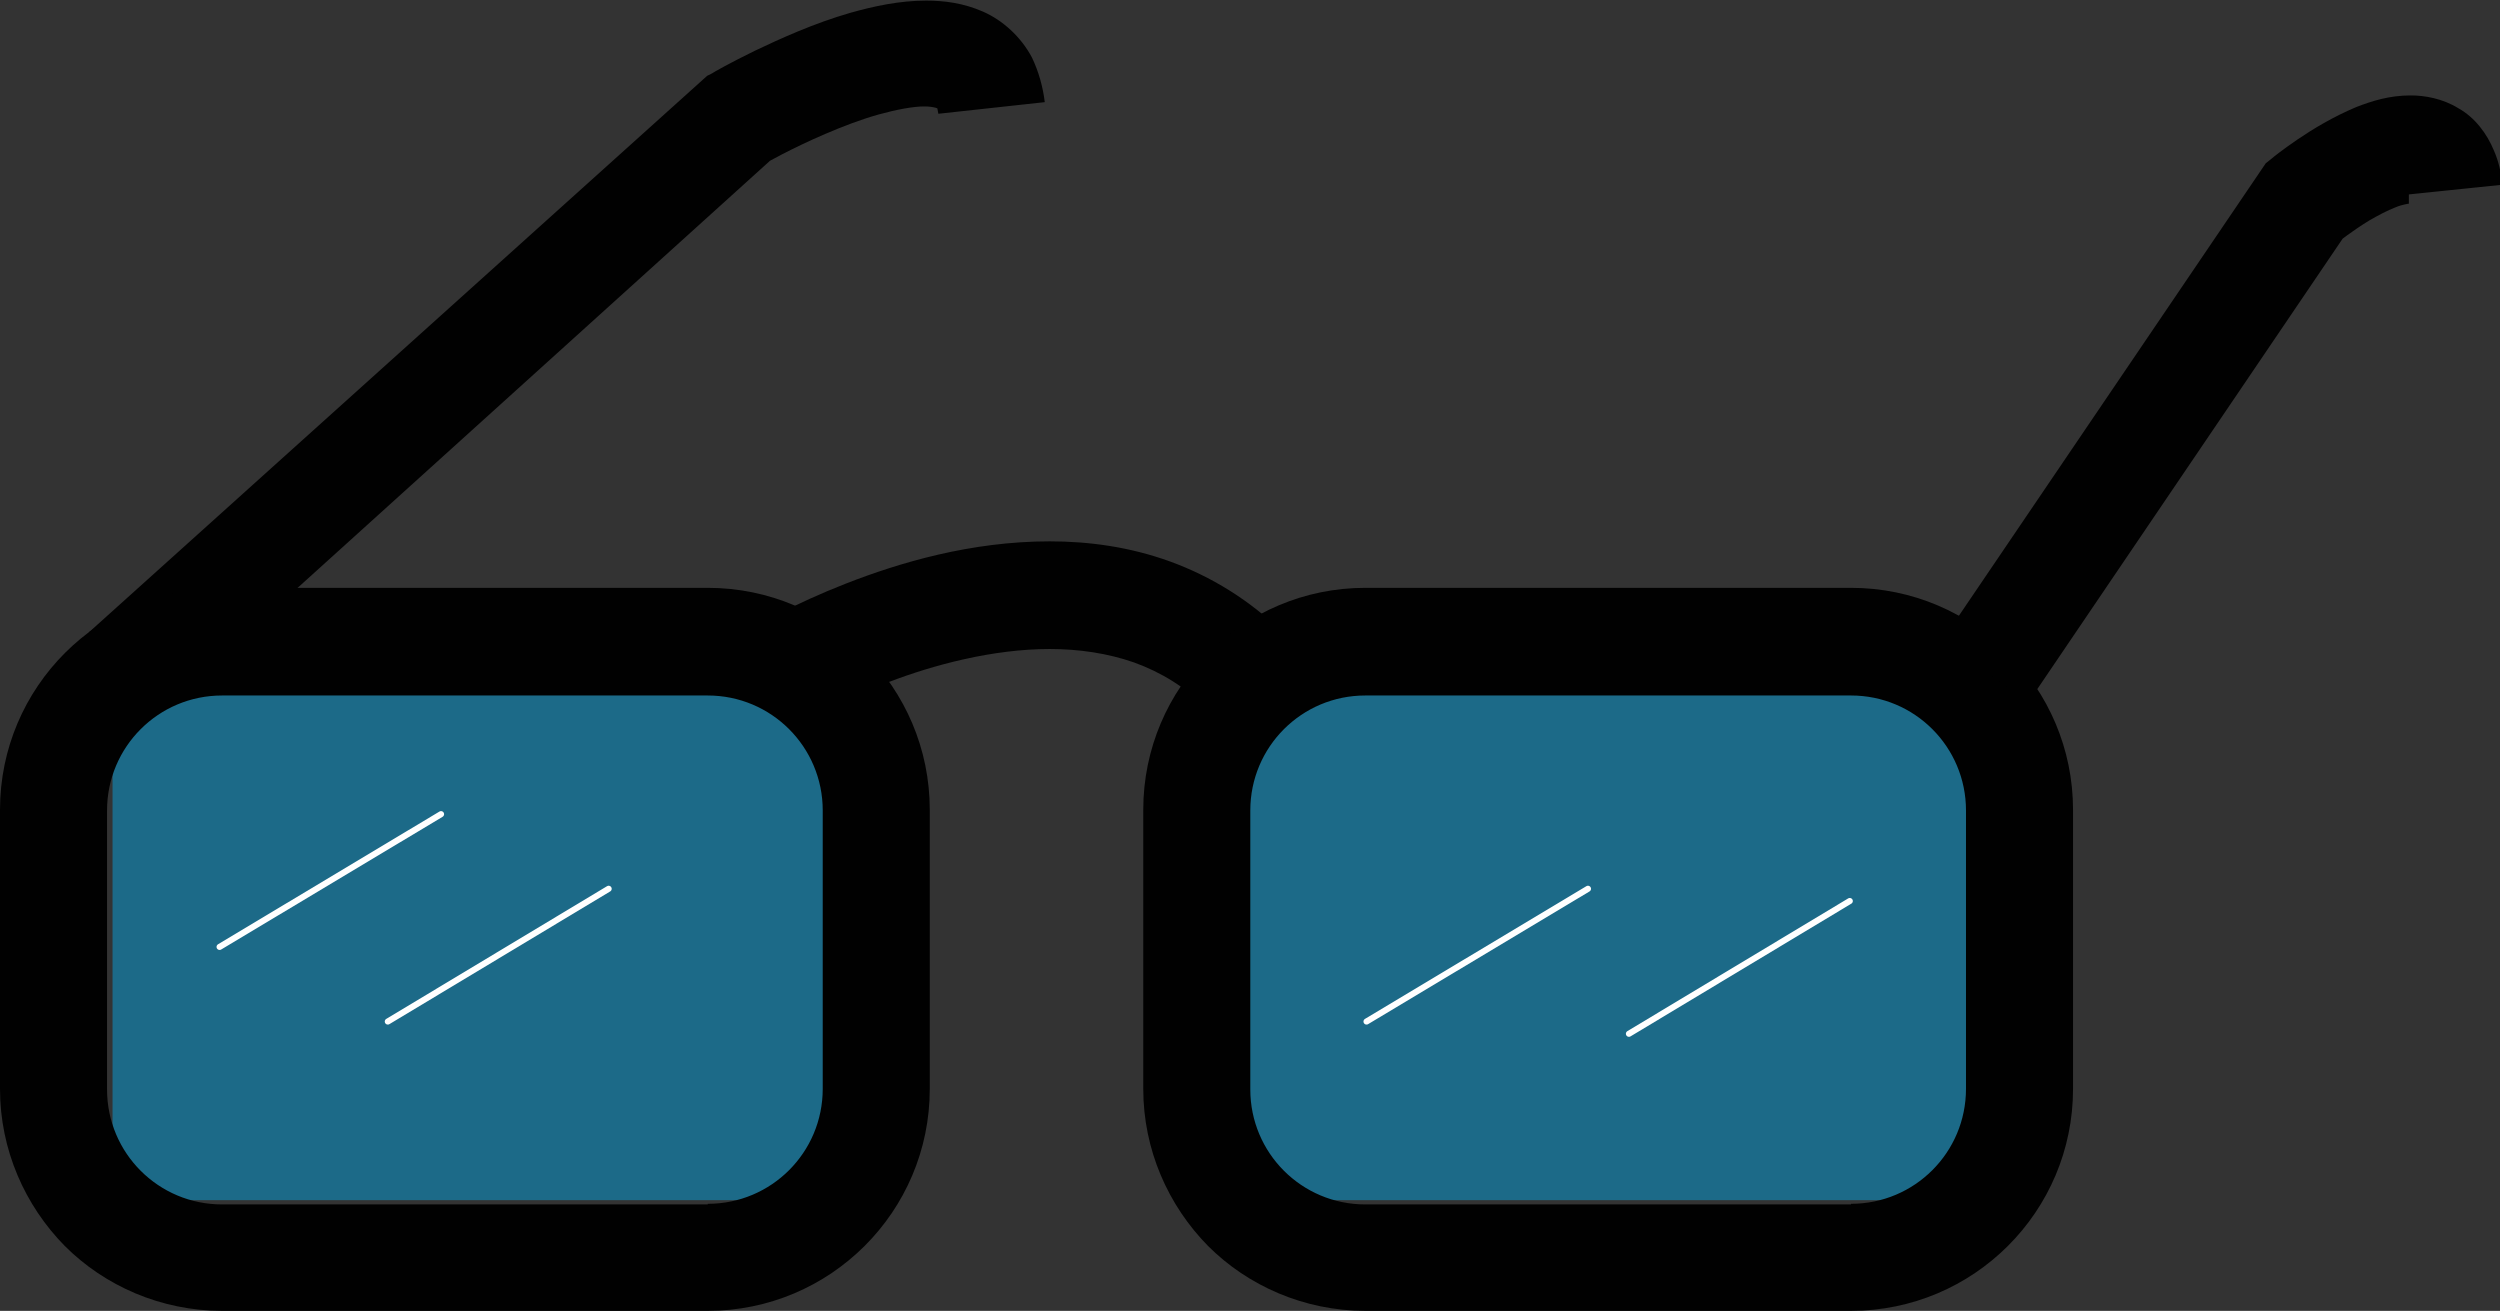 <?xml version="1.0" encoding="utf-8"?>
<!-- Generator: Adobe Illustrator 19.1.0, SVG Export Plug-In . SVG Version: 6.00 Build 0)  -->
<!DOCTYPE svg PUBLIC "-//W3C//DTD SVG 1.1//EN" "http://www.w3.org/Graphics/SVG/1.1/DTD/svg11.dtd">
<svg version="1.1" id="Layer_1" xmlns="http://www.w3.org/2000/svg" xmlns:xlink="http://www.w3.org/1999/xlink" x="0px" y="0px"
	 viewBox="0 0 408.7 214.3" style="enable-background:new 0 0 408.7 214.3;" xml:space="preserve">
<rect x="0" y="0" width="408.7" height="214.3" fill="#333333" stroke="none"/>
<style type="text/css">
	.st0{fill:#C23133;}
	.st1{fill:#F6C215;}
	.st2{opacity:0.45;clip-path:url(#SVGID_2_);}
	.st3{clip-path:url(#SVGID_4_);fill:#00AEEF;}
	.st4{clip-path:url(#SVGID_6_);fill:#00AEEF;}
	.st5{clip-path:url(#SVGID_2_);fill:#010101;}
	.st6{fill:none;stroke:#FFFFFF;stroke-linecap:round;stroke-linejoin:round;}
	.st7{fill:#448CCB;}
	.st8{fill:#6DCFF6;}
	.st9{fill:#00BFF3;}
</style>
<g>
	<g>
		<defs>
			<rect id="SVGID_1_" width="408.7" height="214.3"/>
		</defs>
		<clipPath id="SVGID_2_">
			<use xlink:href="#SVGID_1_"  style="overflow:visible;"/>
		</clipPath>
		<g class="st2">
			<g>
				<defs>
					<rect id="SVGID_3_" x="-42" y="56" width="240.3" height="146.9"/>
				</defs>
				<clipPath id="SVGID_4_">
					<use xlink:href="#SVGID_3_"  style="overflow:visible;"/>
				</clipPath>
				<rect x="18.4" y="103" class="st3" width="119.5" height="93.2"/>
			</g>
		</g>
		<g class="st2">
			<g>
				<defs>
					<rect id="SVGID_5_" x="142.7" y="56" width="240.3" height="146.9"/>
				</defs>
				<clipPath id="SVGID_6_">
					<use xlink:href="#SVGID_5_"  style="overflow:visible;"/>
				</clipPath>
				<rect x="203.1" y="103" class="st4" width="119.5" height="93.2"/>
			</g>
		</g>
		<path class="st5" d="M26.2,116.4l100.1-90.5l-5.9-6.5l4.4,7.5l-0.9-1.6l0.9,1.6l-0.9-1.6l0.9,1.6c0.1-0.1,4.5-2.6,10.1-5
			c2.8-1.2,5.9-2.4,8.8-3.2c2.9-0.8,5.6-1.3,7.4-1.3c0.8,0,1.4,0.1,1.8,0.2l0.3,0.1l0.1,0l0.4-0.6l-0.6,0.4l0.3,0.3l0.4-0.6
			l-0.6,0.4l0.1-0.1l-0.1,0.1l0,0l0.1-0.1l-0.1,0.1c0,0,0.1,0.3,0.2,1l17.4-1.9c-0.3-2.5-1-5-2.1-7.3c-1.8-3.4-4.8-6.1-8-7.5
			c-3.2-1.4-6.3-1.8-9.3-1.8c-4.3,0-8.5,0.9-12.4,2c-5.9,1.7-11.4,4.2-15.6,6.2c-4.1,2-6.9,3.6-7,3.7l-0.8,0.4L14.5,103.4
			L26.2,116.4z"/>
		<path class="st5" d="M132.6,117.4L132.6,117.4c0.3-0.2,5.4-3.1,12.7-5.9c7.3-2.8,17-5.4,26.3-5.4c4.8,0,9.5,0.7,13.8,2.2
			c4.4,1.6,8.4,4,12.2,7.8l12.4-12.4c-5.6-5.6-12.1-9.5-18.7-11.9c-6.6-2.4-13.3-3.3-19.7-3.3c-12.9,0-24.6,3.5-33.3,6.9
			c-8.7,3.4-14.4,6.8-14.6,6.9L132.6,117.4z"/>
		<path class="st5" d="M115.7,205.6v-8.7H36.3c-5.2,0-9.9-2.1-13.3-5.5c-3.4-3.4-5.5-8.1-5.5-13.3v-45.6c0-5.2,2.1-9.9,5.5-13.3
			c3.4-3.4,8.1-5.5,13.3-5.5h79.4c5.2,0,9.9,2.1,13.3,5.5c3.4,3.4,5.5,8.1,5.5,13.3V178c0,5.2-2.1,9.9-5.5,13.3
			c-3.4,3.4-8.1,5.5-13.3,5.5V205.6v8.7c20,0,36.3-16.2,36.3-36.3v-45.6c0-20-16.2-36.3-36.3-36.3H36.3c-20,0-36.3,16.2-36.3,36.3
			V178c0,10,4.1,19.1,10.6,25.7c6.5,6.5,15.7,10.6,25.7,10.6h79.4V205.6z"/>
		<path class="st5" d="M302.6,205.6v-8.7h-79.4c-5.2,0-9.9-2.1-13.3-5.5c-3.4-3.4-5.5-8.1-5.5-13.3v-45.6c0-5.2,2.1-9.9,5.5-13.3
			c3.4-3.4,8.1-5.5,13.3-5.5h79.4c5.2,0,9.9,2.1,13.3,5.5c3.4,3.4,5.5,8.1,5.5,13.3V178c0,5.2-2.1,9.9-5.5,13.3
			c-3.4,3.4-8.1,5.5-13.3,5.5V205.6v8.7c20,0,36.3-16.2,36.3-36.3v-45.6c0-20-16.2-36.3-36.3-36.3h-79.4c-20,0-36.3,16.2-36.3,36.3
			V178c0,10,4.1,19.1,10.6,25.7c6.5,6.5,15.7,10.6,25.7,10.6h79.4V205.6z"/>
		<path class="st5" d="M331.6,114.8l52.2-77l-7.2-4.9l5.5,6.8l-1-1.2l1,1.2l0,0l-1-1.2l1,1.2c0.1-0.1,2.5-2,5.3-3.7
			c1.4-0.8,2.9-1.6,4.2-2.1c1.2-0.5,2.2-0.6,2.2-0.6v-2l-0.6,1.8c0.4,0.1,0.6,0.1,0.6,0.1v-2l-0.6,1.8l1.2-3.3l-2.9,1.9
			c0.3,0.5,1.2,1.2,1.8,1.4l1.2-3.3l-2.9,1.9l1.6-1l-1.7,0.8l0.1,0.2l1.6-1l-1.7,0.8l0.4-0.2l-0.4,0.1l0,0l0.4-0.2l-0.4,0.1
			c0,0,0.1,0.3,0.2,0.8l17.4-1.8c-0.2-1.9-0.6-3.8-1.4-5.6c-1.1-2.7-3.1-5.4-5.8-6.9c-2.6-1.6-5.5-2.1-7.8-2.1
			c-3.5,0-6.3,0.9-8.9,1.9c-3.8,1.6-7.1,3.6-9.6,5.3c-2.5,1.7-4.1,3-4.2,3.1l-1,0.8l-52.9,78L331.6,114.8z"/>
	</g>
	<line class="st6" x1="35.9" y1="154.8" x2="72.1" y2="133.1"/>
	<line class="st6" x1="63.4" y1="167" x2="99.5" y2="145.3"/>
	<line class="st6" x1="223.4" y1="167" x2="259.6" y2="145.3"/>
	<line class="st6" x1="266.3" y1="169" x2="302.4" y2="147.3"/>
</g>
</svg>
